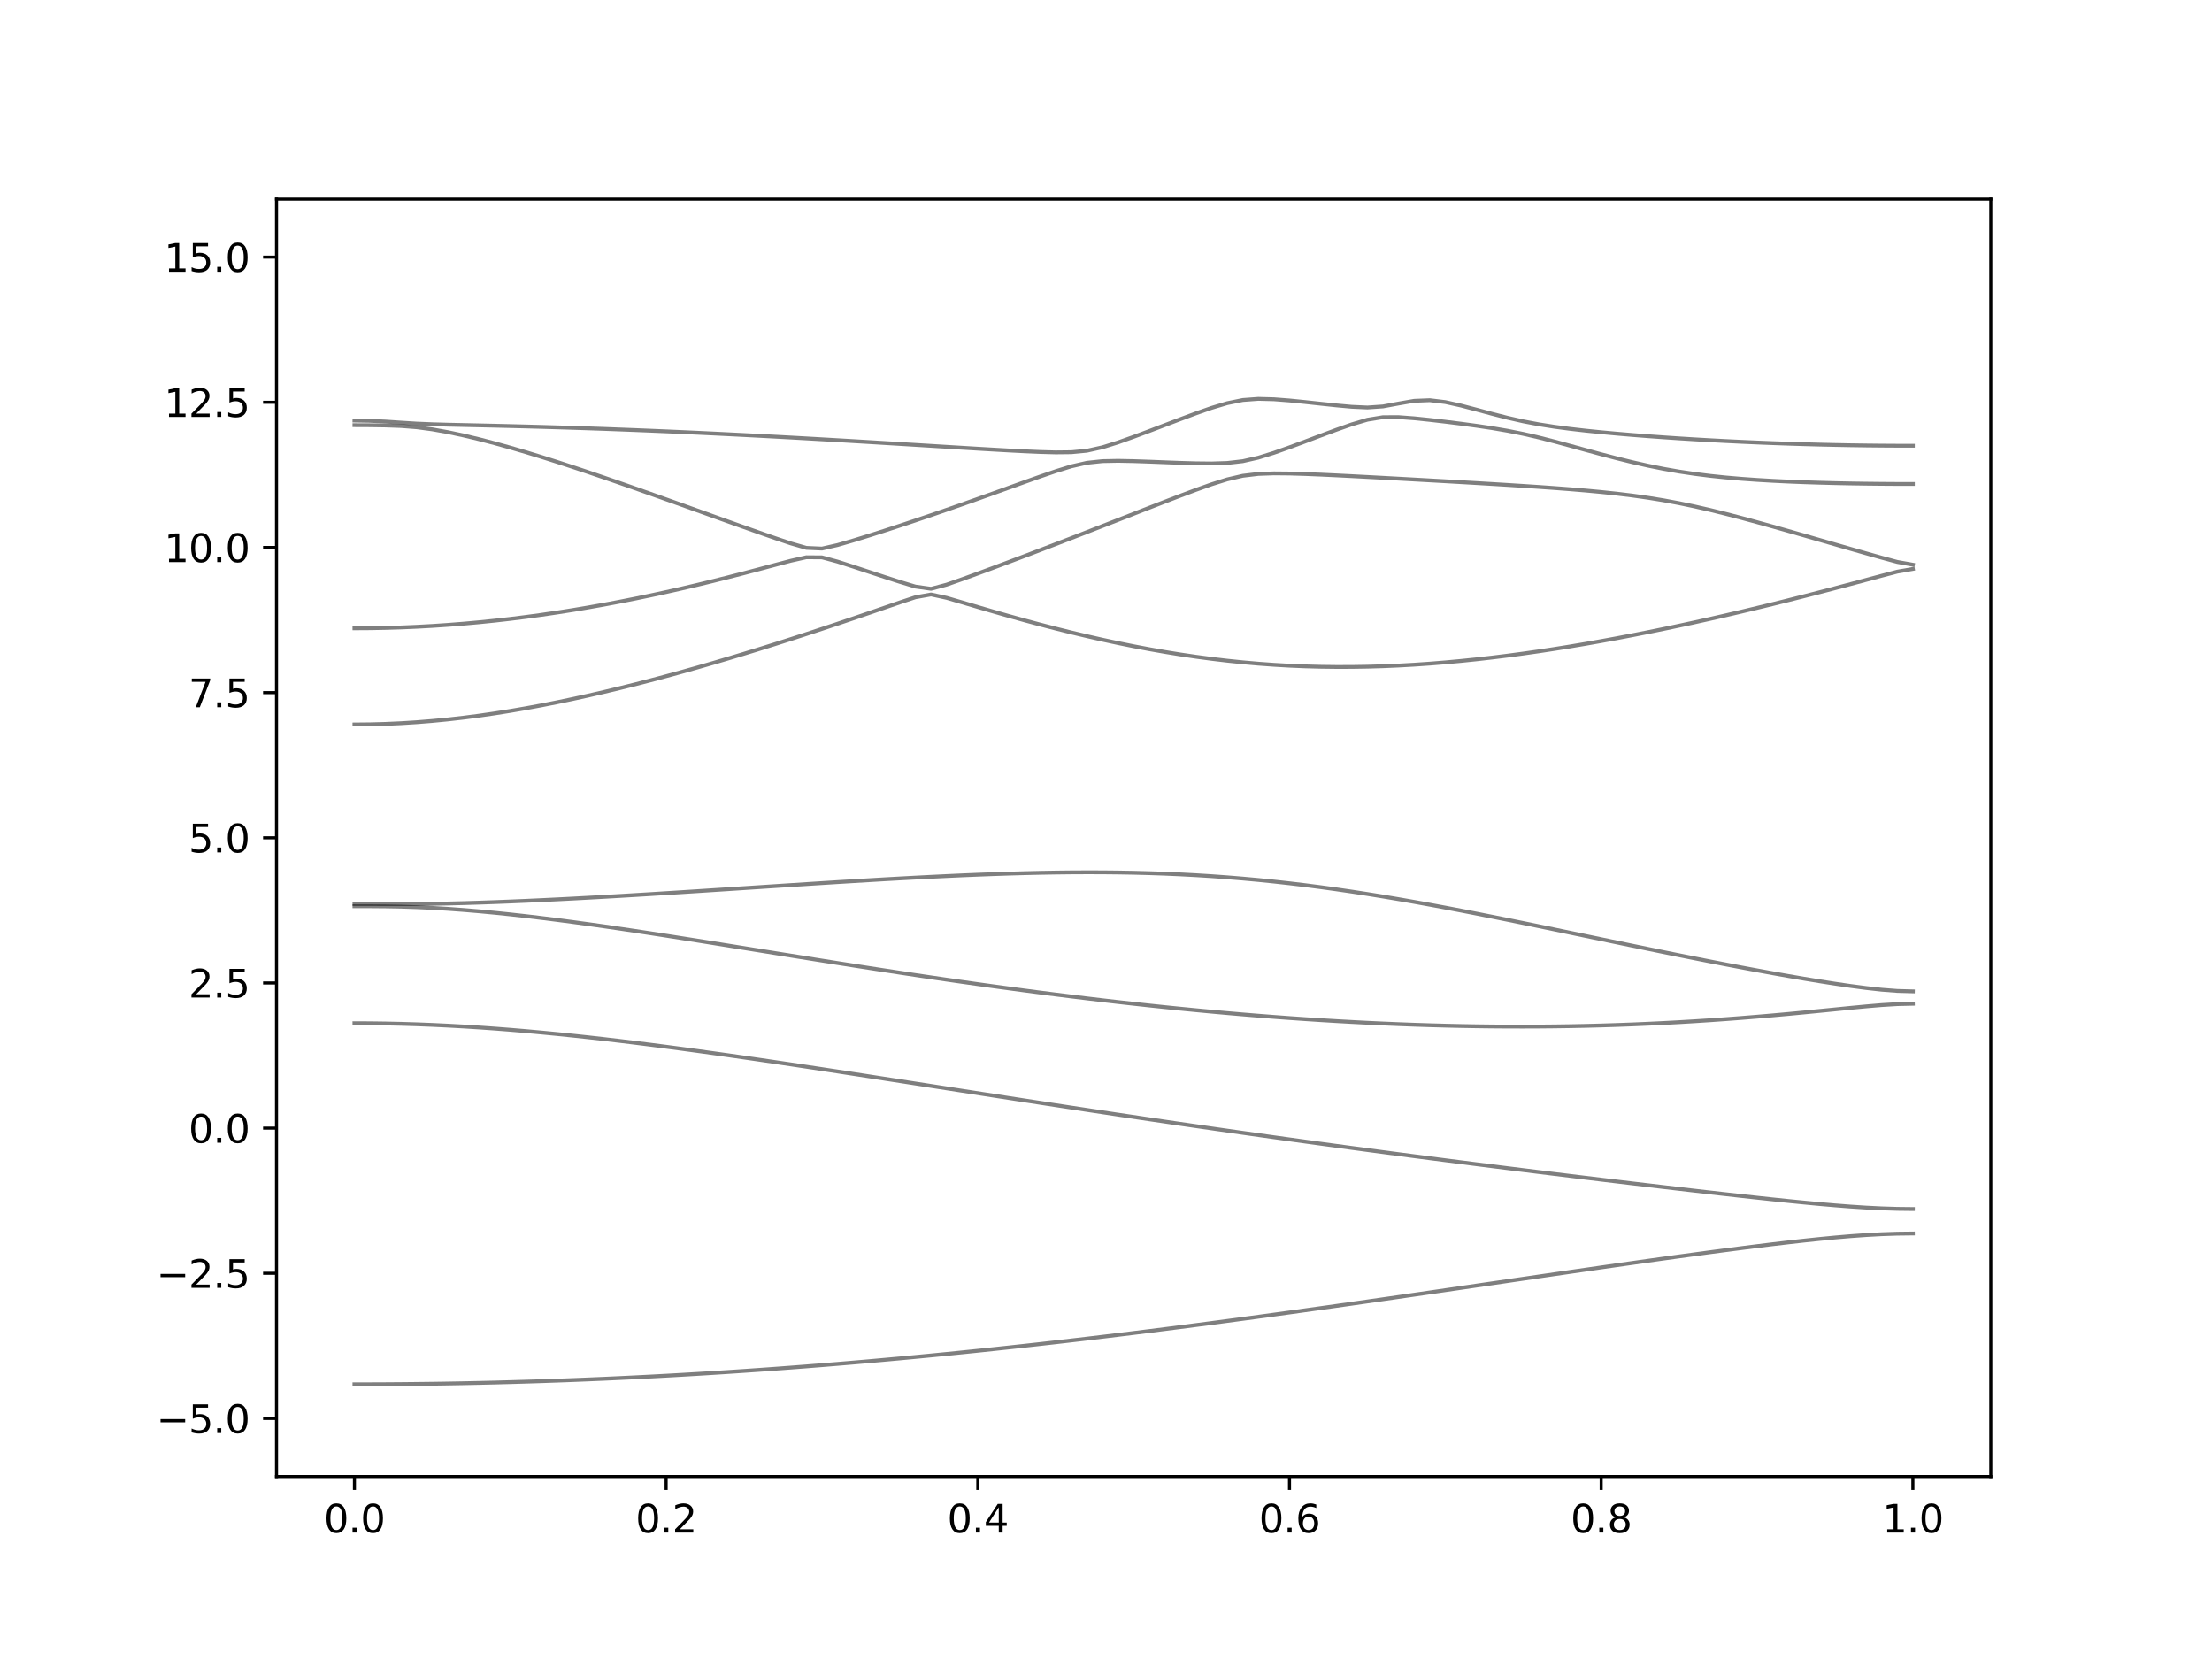 <?xml version="1.0" encoding="utf-8" standalone="no"?>
<!DOCTYPE svg PUBLIC "-//W3C//DTD SVG 1.1//EN"
  "http://www.w3.org/Graphics/SVG/1.1/DTD/svg11.dtd">
<svg xmlns:xlink="http://www.w3.org/1999/xlink" width="576pt" height="432pt" viewBox="0 0 576 432" xmlns="http://www.w3.org/2000/svg" version="1.1">
 <defs>
  <style type="text/css">*{stroke-linejoin: round; stroke-linecap: butt}</style>
 </defs>
 <g id="figure_1">
  <g id="patch_1">
   <path d="M 0 432 
L 576 432 
L 576 0 
L 0 0 
z
" style="fill: #ffffff"/>
  </g>
  <g id="axes_1">
   <g id="patch_2">
    <path d="M 72 384.48 
L 518.4 384.48 
L 518.4 51.84 
L 72 51.84 
z
" style="fill: #ffffff"/>
   </g>
   <g id="matplotlib.axis_1">
    <g id="xtick_1">
     <g id="line2d_1">
      <defs>
       <path id="m438d95fc0f" d="M 0 0 
L 0 3.5 
" style="stroke: #000000; stroke-width: 0.8"/>
      </defs>
      <g>
       <use xlink:href="#m438d95fc0f" x="92.291" y="384.48" style="stroke: #000000; stroke-width: 0.8"/>
      </g>
     </g>
     <g id="text_1">
      <!-- 0.0 -->
      <g transform="translate(84.339 399.078) scale(0.1 -0.1)">
       <defs>
        <path id="DejaVuSans-30" d="M 2034 4250 
Q 1547 4250 1301 3770 
Q 1056 3291 1056 2328 
Q 1056 1369 1301 889 
Q 1547 409 2034 409 
Q 2525 409 2770 889 
Q 3016 1369 3016 2328 
Q 3016 3291 2770 3770 
Q 2525 4250 2034 4250 
z
M 2034 4750 
Q 2819 4750 3233 4129 
Q 3647 3509 3647 2328 
Q 3647 1150 3233 529 
Q 2819 -91 2034 -91 
Q 1250 -91 836 529 
Q 422 1150 422 2328 
Q 422 3509 836 4129 
Q 1250 4750 2034 4750 
z
" transform="scale(0.016)"/>
        <path id="DejaVuSans-2e" d="M 684 794 
L 1344 794 
L 1344 0 
L 684 0 
L 684 794 
z
" transform="scale(0.016)"/>
       </defs>
       <use xlink:href="#DejaVuSans-30"/>
       <use xlink:href="#DejaVuSans-2e" x="63.623"/>
       <use xlink:href="#DejaVuSans-30" x="95.41"/>
      </g>
     </g>
    </g>
    <g id="xtick_2">
     <g id="line2d_2">
      <g>
       <use xlink:href="#m438d95fc0f" x="173.455" y="384.48" style="stroke: #000000; stroke-width: 0.8"/>
      </g>
     </g>
     <g id="text_2">
      <!-- 0.2 -->
      <g transform="translate(165.503 399.078) scale(0.1 -0.1)">
       <defs>
        <path id="DejaVuSans-32" d="M 1228 531 
L 3431 531 
L 3431 0 
L 469 0 
L 469 531 
Q 828 903 1448 1529 
Q 2069 2156 2228 2338 
Q 2531 2678 2651 2914 
Q 2772 3150 2772 3378 
Q 2772 3750 2511 3984 
Q 2250 4219 1831 4219 
Q 1534 4219 1204 4116 
Q 875 4013 500 3803 
L 500 4441 
Q 881 4594 1212 4672 
Q 1544 4750 1819 4750 
Q 2544 4750 2975 4387 
Q 3406 4025 3406 3419 
Q 3406 3131 3298 2873 
Q 3191 2616 2906 2266 
Q 2828 2175 2409 1742 
Q 1991 1309 1228 531 
z
" transform="scale(0.016)"/>
       </defs>
       <use xlink:href="#DejaVuSans-30"/>
       <use xlink:href="#DejaVuSans-2e" x="63.623"/>
       <use xlink:href="#DejaVuSans-32" x="95.41"/>
      </g>
     </g>
    </g>
    <g id="xtick_3">
     <g id="line2d_3">
      <g>
       <use xlink:href="#m438d95fc0f" x="254.618" y="384.48" style="stroke: #000000; stroke-width: 0.8"/>
      </g>
     </g>
     <g id="text_3">
      <!-- 0.4 -->
      <g transform="translate(246.667 399.078) scale(0.1 -0.1)">
       <defs>
        <path id="DejaVuSans-34" d="M 2419 4116 
L 825 1625 
L 2419 1625 
L 2419 4116 
z
M 2253 4666 
L 3047 4666 
L 3047 1625 
L 3713 1625 
L 3713 1100 
L 3047 1100 
L 3047 0 
L 2419 0 
L 2419 1100 
L 313 1100 
L 313 1709 
L 2253 4666 
z
" transform="scale(0.016)"/>
       </defs>
       <use xlink:href="#DejaVuSans-30"/>
       <use xlink:href="#DejaVuSans-2e" x="63.623"/>
       <use xlink:href="#DejaVuSans-34" x="95.41"/>
      </g>
     </g>
    </g>
    <g id="xtick_4">
     <g id="line2d_4">
      <g>
       <use xlink:href="#m438d95fc0f" x="335.782" y="384.48" style="stroke: #000000; stroke-width: 0.8"/>
      </g>
     </g>
     <g id="text_4">
      <!-- 0.6 -->
      <g transform="translate(327.83 399.078) scale(0.1 -0.1)">
       <defs>
        <path id="DejaVuSans-36" d="M 2113 2584 
Q 1688 2584 1439 2293 
Q 1191 2003 1191 1497 
Q 1191 994 1439 701 
Q 1688 409 2113 409 
Q 2538 409 2786 701 
Q 3034 994 3034 1497 
Q 3034 2003 2786 2293 
Q 2538 2584 2113 2584 
z
M 3366 4563 
L 3366 3988 
Q 3128 4100 2886 4159 
Q 2644 4219 2406 4219 
Q 1781 4219 1451 3797 
Q 1122 3375 1075 2522 
Q 1259 2794 1537 2939 
Q 1816 3084 2150 3084 
Q 2853 3084 3261 2657 
Q 3669 2231 3669 1497 
Q 3669 778 3244 343 
Q 2819 -91 2113 -91 
Q 1303 -91 875 529 
Q 447 1150 447 2328 
Q 447 3434 972 4092 
Q 1497 4750 2381 4750 
Q 2619 4750 2861 4703 
Q 3103 4656 3366 4563 
z
" transform="scale(0.016)"/>
       </defs>
       <use xlink:href="#DejaVuSans-30"/>
       <use xlink:href="#DejaVuSans-2e" x="63.623"/>
       <use xlink:href="#DejaVuSans-36" x="95.41"/>
      </g>
     </g>
    </g>
    <g id="xtick_5">
     <g id="line2d_5">
      <g>
       <use xlink:href="#m438d95fc0f" x="416.945" y="384.48" style="stroke: #000000; stroke-width: 0.8"/>
      </g>
     </g>
     <g id="text_5">
      <!-- 0.8 -->
      <g transform="translate(408.994 399.078) scale(0.1 -0.1)">
       <defs>
        <path id="DejaVuSans-38" d="M 2034 2216 
Q 1584 2216 1326 1975 
Q 1069 1734 1069 1313 
Q 1069 891 1326 650 
Q 1584 409 2034 409 
Q 2484 409 2743 651 
Q 3003 894 3003 1313 
Q 3003 1734 2745 1975 
Q 2488 2216 2034 2216 
z
M 1403 2484 
Q 997 2584 770 2862 
Q 544 3141 544 3541 
Q 544 4100 942 4425 
Q 1341 4750 2034 4750 
Q 2731 4750 3128 4425 
Q 3525 4100 3525 3541 
Q 3525 3141 3298 2862 
Q 3072 2584 2669 2484 
Q 3125 2378 3379 2068 
Q 3634 1759 3634 1313 
Q 3634 634 3220 271 
Q 2806 -91 2034 -91 
Q 1263 -91 848 271 
Q 434 634 434 1313 
Q 434 1759 690 2068 
Q 947 2378 1403 2484 
z
M 1172 3481 
Q 1172 3119 1398 2916 
Q 1625 2713 2034 2713 
Q 2441 2713 2670 2916 
Q 2900 3119 2900 3481 
Q 2900 3844 2670 4047 
Q 2441 4250 2034 4250 
Q 1625 4250 1398 4047 
Q 1172 3844 1172 3481 
z
" transform="scale(0.016)"/>
       </defs>
       <use xlink:href="#DejaVuSans-30"/>
       <use xlink:href="#DejaVuSans-2e" x="63.623"/>
       <use xlink:href="#DejaVuSans-38" x="95.41"/>
      </g>
     </g>
    </g>
    <g id="xtick_6">
     <g id="line2d_6">
      <g>
       <use xlink:href="#m438d95fc0f" x="498.109" y="384.48" style="stroke: #000000; stroke-width: 0.8"/>
      </g>
     </g>
     <g id="text_6">
      <!-- 1.0 -->
      <g transform="translate(490.158 399.078) scale(0.1 -0.1)">
       <defs>
        <path id="DejaVuSans-31" d="M 794 531 
L 1825 531 
L 1825 4091 
L 703 3866 
L 703 4441 
L 1819 4666 
L 2450 4666 
L 2450 531 
L 3481 531 
L 3481 0 
L 794 0 
L 794 531 
z
" transform="scale(0.016)"/>
       </defs>
       <use xlink:href="#DejaVuSans-31"/>
       <use xlink:href="#DejaVuSans-2e" x="63.623"/>
       <use xlink:href="#DejaVuSans-30" x="95.41"/>
      </g>
     </g>
    </g>
   </g>
   <g id="matplotlib.axis_2">
    <g id="ytick_1">
     <g id="line2d_7">
      <defs>
       <path id="m2c9a14a7ec" d="M 0 0 
L -3.5 0 
" style="stroke: #000000; stroke-width: 0.8"/>
      </defs>
      <g>
       <use xlink:href="#m2c9a14a7ec" x="72" y="369.36" style="stroke: #000000; stroke-width: 0.8"/>
      </g>
     </g>
     <g id="text_7">
      <!-- −5.0 -->
      <g transform="translate(40.717 373.159) scale(0.1 -0.1)">
       <defs>
        <path id="DejaVuSans-2212" d="M 678 2272 
L 4684 2272 
L 4684 1741 
L 678 1741 
L 678 2272 
z
" transform="scale(0.016)"/>
        <path id="DejaVuSans-35" d="M 691 4666 
L 3169 4666 
L 3169 4134 
L 1269 4134 
L 1269 2991 
Q 1406 3038 1543 3061 
Q 1681 3084 1819 3084 
Q 2600 3084 3056 2656 
Q 3513 2228 3513 1497 
Q 3513 744 3044 326 
Q 2575 -91 1722 -91 
Q 1428 -91 1123 -41 
Q 819 9 494 109 
L 494 744 
Q 775 591 1075 516 
Q 1375 441 1709 441 
Q 2250 441 2565 725 
Q 2881 1009 2881 1497 
Q 2881 1984 2565 2268 
Q 2250 2553 1709 2553 
Q 1456 2553 1204 2497 
Q 953 2441 691 2322 
L 691 4666 
z
" transform="scale(0.016)"/>
       </defs>
       <use xlink:href="#DejaVuSans-2212"/>
       <use xlink:href="#DejaVuSans-35" x="83.789"/>
       <use xlink:href="#DejaVuSans-2e" x="147.412"/>
       <use xlink:href="#DejaVuSans-30" x="179.199"/>
      </g>
     </g>
    </g>
    <g id="ytick_2">
     <g id="line2d_8">
      <g>
       <use xlink:href="#m2c9a14a7ec" x="72" y="331.56" style="stroke: #000000; stroke-width: 0.8"/>
      </g>
     </g>
     <g id="text_8">
      <!-- −2.5 -->
      <g transform="translate(40.717 335.359) scale(0.1 -0.1)">
       <use xlink:href="#DejaVuSans-2212"/>
       <use xlink:href="#DejaVuSans-32" x="83.789"/>
       <use xlink:href="#DejaVuSans-2e" x="147.412"/>
       <use xlink:href="#DejaVuSans-35" x="179.199"/>
      </g>
     </g>
    </g>
    <g id="ytick_3">
     <g id="line2d_9">
      <g>
       <use xlink:href="#m2c9a14a7ec" x="72" y="293.76" style="stroke: #000000; stroke-width: 0.8"/>
      </g>
     </g>
     <g id="text_9">
      <!-- 0.0 -->
      <g transform="translate(49.097 297.559) scale(0.1 -0.1)">
       <use xlink:href="#DejaVuSans-30"/>
       <use xlink:href="#DejaVuSans-2e" x="63.623"/>
       <use xlink:href="#DejaVuSans-30" x="95.41"/>
      </g>
     </g>
    </g>
    <g id="ytick_4">
     <g id="line2d_10">
      <g>
       <use xlink:href="#m2c9a14a7ec" x="72" y="255.96" style="stroke: #000000; stroke-width: 0.8"/>
      </g>
     </g>
     <g id="text_10">
      <!-- 2.5 -->
      <g transform="translate(49.097 259.759) scale(0.1 -0.1)">
       <use xlink:href="#DejaVuSans-32"/>
       <use xlink:href="#DejaVuSans-2e" x="63.623"/>
       <use xlink:href="#DejaVuSans-35" x="95.41"/>
      </g>
     </g>
    </g>
    <g id="ytick_5">
     <g id="line2d_11">
      <g>
       <use xlink:href="#m2c9a14a7ec" x="72" y="218.16" style="stroke: #000000; stroke-width: 0.8"/>
      </g>
     </g>
     <g id="text_11">
      <!-- 5.0 -->
      <g transform="translate(49.097 221.959) scale(0.1 -0.1)">
       <use xlink:href="#DejaVuSans-35"/>
       <use xlink:href="#DejaVuSans-2e" x="63.623"/>
       <use xlink:href="#DejaVuSans-30" x="95.41"/>
      </g>
     </g>
    </g>
    <g id="ytick_6">
     <g id="line2d_12">
      <g>
       <use xlink:href="#m2c9a14a7ec" x="72" y="180.36" style="stroke: #000000; stroke-width: 0.8"/>
      </g>
     </g>
     <g id="text_12">
      <!-- 7.5 -->
      <g transform="translate(49.097 184.159) scale(0.1 -0.1)">
       <defs>
        <path id="DejaVuSans-37" d="M 525 4666 
L 3525 4666 
L 3525 4397 
L 1831 0 
L 1172 0 
L 2766 4134 
L 525 4134 
L 525 4666 
z
" transform="scale(0.016)"/>
       </defs>
       <use xlink:href="#DejaVuSans-37"/>
       <use xlink:href="#DejaVuSans-2e" x="63.623"/>
       <use xlink:href="#DejaVuSans-35" x="95.41"/>
      </g>
     </g>
    </g>
    <g id="ytick_7">
     <g id="line2d_13">
      <g>
       <use xlink:href="#m2c9a14a7ec" x="72" y="142.56" style="stroke: #000000; stroke-width: 0.8"/>
      </g>
     </g>
     <g id="text_13">
      <!-- 10.0 -->
      <g transform="translate(42.734 146.359) scale(0.1 -0.1)">
       <use xlink:href="#DejaVuSans-31"/>
       <use xlink:href="#DejaVuSans-30" x="63.623"/>
       <use xlink:href="#DejaVuSans-2e" x="127.246"/>
       <use xlink:href="#DejaVuSans-30" x="159.033"/>
      </g>
     </g>
    </g>
    <g id="ytick_8">
     <g id="line2d_14">
      <g>
       <use xlink:href="#m2c9a14a7ec" x="72" y="104.76" style="stroke: #000000; stroke-width: 0.8"/>
      </g>
     </g>
     <g id="text_14">
      <!-- 12.5 -->
      <g transform="translate(42.734 108.559) scale(0.1 -0.1)">
       <use xlink:href="#DejaVuSans-31"/>
       <use xlink:href="#DejaVuSans-32" x="63.623"/>
       <use xlink:href="#DejaVuSans-2e" x="127.246"/>
       <use xlink:href="#DejaVuSans-35" x="159.033"/>
      </g>
     </g>
    </g>
    <g id="ytick_9">
     <g id="line2d_15">
      <g>
       <use xlink:href="#m2c9a14a7ec" x="72" y="66.96" style="stroke: #000000; stroke-width: 0.8"/>
      </g>
     </g>
     <g id="text_15">
      <!-- 15.0 -->
      <g transform="translate(42.734 70.759) scale(0.1 -0.1)">
       <use xlink:href="#DejaVuSans-31"/>
       <use xlink:href="#DejaVuSans-35" x="63.623"/>
       <use xlink:href="#DejaVuSans-2e" x="127.246"/>
       <use xlink:href="#DejaVuSans-30" x="159.033"/>
      </g>
     </g>
    </g>
   </g>
   <g id="line2d_16">
    <path d="M 92.291 360.462 
L 96.349 360.456 
L 100.407 360.439 
L 104.465 360.41 
L 108.524 360.371 
L 112.582 360.321 
L 116.64 360.259 
L 120.698 360.187 
L 124.756 360.102 
L 128.815 360.007 
L 132.873 359.899 
L 136.931 359.781 
L 140.989 359.653 
L 145.047 359.512 
L 149.105 359.363 
L 153.164 359.199 
L 157.222 359.027 
L 161.28 358.843 
L 165.338 358.647 
L 169.396 358.442 
L 173.455 358.226 
L 177.513 357.999 
L 181.571 357.761 
L 185.629 357.512 
L 189.687 357.253 
L 193.745 356.983 
L 197.804 356.703 
L 201.862 356.413 
L 205.92 356.112 
L 209.978 355.802 
L 214.036 355.48 
L 218.095 355.149 
L 222.153 354.809 
L 226.211 354.458 
L 230.269 354.096 
L 234.327 353.726 
L 238.385 353.346 
L 242.444 352.958 
L 246.502 352.559 
L 250.56 352.152 
L 254.618 351.735 
L 258.676 351.308 
L 262.735 350.874 
L 266.793 350.431 
L 270.851 349.981 
L 274.909 349.521 
L 278.967 349.052 
L 283.025 348.578 
L 287.084 348.094 
L 291.142 347.602 
L 295.2 347.103 
L 299.258 346.598 
L 303.316 346.086 
L 307.375 345.567 
L 311.433 345.041 
L 315.491 344.509 
L 319.549 343.97 
L 323.607 343.426 
L 327.665 342.877 
L 331.724 342.322 
L 335.782 341.763 
L 339.84 341.197 
L 343.898 340.629 
L 347.956 340.056 
L 352.015 339.48 
L 356.073 338.899 
L 360.131 338.316 
L 364.189 337.73 
L 368.247 337.142 
L 372.305 336.551 
L 376.364 335.96 
L 380.422 335.366 
L 384.48 334.771 
L 388.538 334.177 
L 392.596 333.582 
L 396.655 332.987 
L 400.713 332.393 
L 404.771 331.802 
L 408.829 331.211 
L 412.887 330.623 
L 416.945 330.036 
L 421.004 329.454 
L 425.062 328.876 
L 429.12 328.302 
L 433.178 327.735 
L 437.236 327.172 
L 441.295 326.617 
L 445.353 326.07 
L 449.411 325.533 
L 453.469 325.007 
L 457.527 324.493 
L 461.585 323.995 
L 465.644 323.518 
L 469.702 323.061 
L 473.76 322.635 
L 477.818 322.243 
L 481.876 321.897 
L 485.935 321.607 
L 489.993 321.384 
L 494.051 321.245 
L 498.109 321.197 
" clip-path="url(#p2ec050f3fd)" style="fill: none; stroke: #000000; stroke-opacity: 0.5; stroke-linecap: square"/>
   </g>
   <g id="line2d_17">
    <path d="M 92.291 266.437 
L 96.349 266.455 
L 100.407 266.509 
L 104.465 266.598 
L 108.524 266.722 
L 112.582 266.881 
L 116.64 267.073 
L 120.698 267.297 
L 124.756 267.553 
L 128.815 267.838 
L 132.873 268.153 
L 136.931 268.494 
L 140.989 268.863 
L 145.047 269.255 
L 149.105 269.671 
L 153.164 270.108 
L 157.222 270.566 
L 161.28 271.042 
L 165.338 271.535 
L 169.396 272.045 
L 173.455 272.569 
L 177.513 273.108 
L 181.571 273.659 
L 185.629 274.22 
L 189.687 274.793 
L 193.745 275.376 
L 197.804 275.965 
L 201.862 276.563 
L 205.92 277.166 
L 209.978 277.777 
L 214.036 278.391 
L 218.095 279.009 
L 222.153 279.632 
L 226.211 280.256 
L 230.269 280.884 
L 234.327 281.513 
L 238.385 282.142 
L 242.444 282.772 
L 246.502 283.404 
L 250.56 284.035 
L 254.618 284.664 
L 258.676 285.293 
L 262.735 285.92 
L 266.793 286.546 
L 270.851 287.169 
L 274.909 287.791 
L 278.967 288.409 
L 283.025 289.024 
L 287.084 289.638 
L 291.142 290.248 
L 295.2 290.852 
L 299.258 291.456 
L 303.316 292.054 
L 307.375 292.649 
L 311.433 293.24 
L 315.491 293.827 
L 319.549 294.41 
L 323.607 294.988 
L 327.665 295.562 
L 331.724 296.132 
L 335.782 296.698 
L 339.84 297.26 
L 343.898 297.817 
L 347.956 298.37 
L 352.015 298.919 
L 356.073 299.463 
L 360.131 300.003 
L 364.189 300.54 
L 368.247 301.072 
L 372.305 301.6 
L 376.364 302.124 
L 380.422 302.646 
L 384.48 303.163 
L 388.538 303.676 
L 392.596 304.187 
L 396.655 304.693 
L 400.713 305.197 
L 404.771 305.697 
L 408.829 306.193 
L 412.887 306.688 
L 416.945 307.179 
L 421.004 307.666 
L 425.062 308.151 
L 429.12 308.632 
L 433.178 309.11 
L 437.236 309.585 
L 441.295 310.055 
L 445.353 310.521 
L 449.411 310.98 
L 453.469 311.432 
L 457.527 311.877 
L 461.585 312.312 
L 465.644 312.733 
L 469.702 313.136 
L 473.76 313.519 
L 477.818 313.871 
L 481.876 314.186 
L 485.935 314.452 
L 489.993 314.654 
L 494.051 314.783 
L 498.109 314.827 
" clip-path="url(#p2ec050f3fd)" style="fill: none; stroke: #000000; stroke-opacity: 0.5; stroke-linecap: square"/>
   </g>
   <g id="line2d_18">
    <path d="M 92.291 235.976 
L 96.349 235.986 
L 100.407 236.02 
L 104.465 236.094 
L 108.524 236.224 
L 112.582 236.413 
L 116.64 236.659 
L 120.698 236.956 
L 124.756 237.296 
L 128.815 237.678 
L 132.873 238.099 
L 136.931 238.551 
L 140.989 239.035 
L 145.047 239.544 
L 149.105 240.078 
L 153.164 240.633 
L 157.222 241.207 
L 161.28 241.799 
L 165.338 242.403 
L 169.396 243.02 
L 173.455 243.648 
L 177.513 244.283 
L 181.571 244.925 
L 185.629 245.571 
L 189.687 246.223 
L 193.745 246.874 
L 197.804 247.528 
L 201.862 248.182 
L 205.92 248.834 
L 209.978 249.484 
L 214.036 250.13 
L 218.095 250.772 
L 222.153 251.41 
L 226.211 252.042 
L 230.269 252.668 
L 234.327 253.287 
L 238.385 253.899 
L 242.444 254.501 
L 246.502 255.097 
L 250.56 255.682 
L 254.618 256.256 
L 258.676 256.822 
L 262.735 257.377 
L 266.793 257.92 
L 270.851 258.452 
L 274.909 258.972 
L 278.967 259.48 
L 283.025 259.974 
L 287.084 260.457 
L 291.142 260.925 
L 295.2 261.379 
L 299.258 261.821 
L 303.316 262.247 
L 307.375 262.658 
L 311.433 263.054 
L 315.491 263.435 
L 319.549 263.8 
L 323.607 264.149 
L 327.665 264.482 
L 331.724 264.798 
L 335.782 265.097 
L 339.84 265.378 
L 343.898 265.641 
L 347.956 265.888 
L 352.015 266.115 
L 356.073 266.325 
L 360.131 266.514 
L 364.189 266.685 
L 368.247 266.836 
L 372.305 266.967 
L 376.364 267.079 
L 380.422 267.17 
L 384.48 267.241 
L 388.538 267.291 
L 392.596 267.318 
L 396.655 267.326 
L 400.713 267.311 
L 404.771 267.274 
L 408.829 267.215 
L 412.887 267.134 
L 416.945 267.029 
L 421.004 266.902 
L 425.062 266.753 
L 429.12 266.58 
L 433.178 266.385 
L 437.236 266.168 
L 441.295 265.927 
L 445.353 265.664 
L 449.411 265.378 
L 453.469 265.071 
L 457.527 264.743 
L 461.585 264.395 
L 465.644 264.03 
L 469.702 263.645 
L 473.76 263.249 
L 477.818 262.846 
L 481.876 262.442 
L 485.935 262.056 
L 489.993 261.715 
L 494.051 261.467 
L 498.109 261.373 
" clip-path="url(#p2ec050f3fd)" style="fill: none; stroke: #000000; stroke-opacity: 0.5; stroke-linecap: square"/>
   </g>
   <g id="line2d_19">
    <path d="M 92.291 235.392 
L 96.349 235.4 
L 100.407 235.413 
L 104.465 235.419 
L 108.524 235.4 
L 112.582 235.35 
L 116.64 235.271 
L 120.698 235.17 
L 124.756 235.046 
L 128.815 234.905 
L 132.873 234.748 
L 136.931 234.577 
L 140.989 234.391 
L 145.047 234.195 
L 149.105 233.988 
L 153.164 233.77 
L 157.222 233.545 
L 161.28 233.312 
L 165.338 233.07 
L 169.396 232.825 
L 173.455 232.572 
L 177.513 232.317 
L 181.571 232.058 
L 185.629 231.795 
L 189.687 231.532 
L 193.745 231.268 
L 197.804 231.003 
L 201.862 230.738 
L 205.92 230.475 
L 209.978 230.214 
L 214.036 229.955 
L 218.095 229.701 
L 222.153 229.453 
L 226.211 229.21 
L 230.269 228.972 
L 234.327 228.744 
L 238.385 228.526 
L 242.444 228.318 
L 246.502 228.121 
L 250.56 227.937 
L 254.618 227.769 
L 258.676 227.616 
L 262.735 227.481 
L 266.793 227.367 
L 270.851 227.273 
L 274.909 227.202 
L 278.967 227.156 
L 283.025 227.138 
L 287.084 227.147 
L 291.142 227.188 
L 295.2 227.259 
L 299.258 227.365 
L 303.316 227.506 
L 307.375 227.684 
L 311.433 227.899 
L 315.491 228.151 
L 319.549 228.445 
L 323.607 228.777 
L 327.665 229.148 
L 331.724 229.559 
L 335.782 230.01 
L 339.84 230.496 
L 343.898 231.021 
L 347.956 231.581 
L 352.015 232.175 
L 356.073 232.801 
L 360.131 233.457 
L 364.189 234.14 
L 368.247 234.849 
L 372.305 235.583 
L 376.364 236.337 
L 380.422 237.111 
L 384.48 237.901 
L 388.538 238.707 
L 392.596 239.523 
L 396.655 240.35 
L 400.713 241.185 
L 404.771 242.025 
L 408.829 242.871 
L 412.887 243.717 
L 416.945 244.564 
L 421.004 245.409 
L 425.062 246.251 
L 429.12 247.088 
L 433.178 247.919 
L 437.236 248.742 
L 441.295 249.555 
L 445.353 250.357 
L 449.411 251.146 
L 453.469 251.92 
L 457.527 252.679 
L 461.585 253.42 
L 465.644 254.14 
L 469.702 254.837 
L 473.76 255.506 
L 477.818 256.143 
L 481.876 256.737 
L 485.935 257.272 
L 489.993 257.72 
L 494.051 258.033 
L 498.109 258.148 
" clip-path="url(#p2ec050f3fd)" style="fill: none; stroke: #000000; stroke-opacity: 0.5; stroke-linecap: square"/>
   </g>
   <g id="line2d_20">
    <path d="M 92.291 188.65 
L 96.349 188.612 
L 100.407 188.502 
L 104.465 188.318 
L 108.524 188.061 
L 112.582 187.734 
L 116.64 187.338 
L 120.698 186.877 
L 124.756 186.352 
L 128.815 185.765 
L 132.873 185.121 
L 136.931 184.423 
L 140.989 183.671 
L 145.047 182.868 
L 149.105 182.02 
L 153.164 181.128 
L 157.222 180.192 
L 161.28 179.218 
L 165.338 178.207 
L 169.396 177.159 
L 173.455 176.078 
L 177.513 174.965 
L 181.571 173.822 
L 185.629 172.652 
L 189.687 171.453 
L 193.745 170.228 
L 197.804 168.981 
L 201.862 167.709 
L 205.92 166.415 
L 209.978 165.099 
L 214.036 163.764 
L 218.095 162.411 
L 222.153 161.041 
L 226.211 159.656 
L 230.269 158.261 
L 234.327 156.865 
L 238.385 155.521 
L 242.444 154.791 
L 246.502 155.678 
L 250.56 156.865 
L 254.618 158.067 
L 258.676 159.252 
L 262.735 160.411 
L 266.793 161.536 
L 270.851 162.626 
L 274.909 163.678 
L 278.967 164.69 
L 283.025 165.657 
L 287.084 166.58 
L 291.142 167.454 
L 295.2 168.276 
L 299.258 169.046 
L 303.316 169.761 
L 307.375 170.42 
L 311.433 171.02 
L 315.491 171.562 
L 319.549 172.042 
L 323.607 172.461 
L 327.665 172.82 
L 331.724 173.114 
L 335.782 173.347 
L 339.84 173.52 
L 343.898 173.63 
L 347.956 173.68 
L 352.015 173.672 
L 356.073 173.607 
L 360.131 173.486 
L 364.189 173.311 
L 368.247 173.084 
L 372.305 172.806 
L 376.364 172.479 
L 380.422 172.106 
L 384.48 171.687 
L 388.538 171.226 
L 392.596 170.724 
L 396.655 170.181 
L 400.713 169.602 
L 404.771 168.985 
L 408.829 168.335 
L 412.887 167.652 
L 416.945 166.935 
L 421.004 166.19 
L 425.062 165.414 
L 429.12 164.611 
L 433.178 163.781 
L 437.236 162.925 
L 441.295 162.045 
L 445.353 161.141 
L 449.411 160.214 
L 453.469 159.266 
L 457.527 158.295 
L 461.585 157.307 
L 465.644 156.298 
L 469.702 155.27 
L 473.76 154.227 
L 477.818 153.167 
L 481.876 152.093 
L 485.935 151.008 
L 489.993 149.919 
L 494.051 148.854 
L 498.109 148.141 
" clip-path="url(#p2ec050f3fd)" style="fill: none; stroke: #000000; stroke-opacity: 0.5; stroke-linecap: square"/>
   </g>
   <g id="line2d_21">
    <path d="M 92.291 163.606 
L 96.349 163.58 
L 100.407 163.506 
L 104.465 163.382 
L 108.524 163.209 
L 112.582 162.987 
L 116.64 162.715 
L 120.698 162.396 
L 124.756 162.029 
L 128.815 161.616 
L 132.873 161.155 
L 136.931 160.648 
L 140.989 160.096 
L 145.047 159.5 
L 149.105 158.861 
L 153.164 158.179 
L 157.222 157.456 
L 161.28 156.691 
L 165.338 155.887 
L 169.396 155.045 
L 173.455 154.165 
L 177.513 153.248 
L 181.571 152.296 
L 185.629 151.311 
L 189.687 150.294 
L 193.745 149.249 
L 197.804 148.179 
L 201.862 147.093 
L 205.92 146.021 
L 209.978 145.106 
L 214.036 145.138 
L 218.095 146.234 
L 222.153 147.542 
L 226.211 148.88 
L 230.269 150.214 
L 234.327 151.52 
L 238.385 152.745 
L 242.444 153.318 
L 246.502 152.237 
L 250.56 150.817 
L 254.618 149.341 
L 258.676 147.841 
L 262.735 146.322 
L 266.793 144.79 
L 270.851 143.246 
L 274.909 141.691 
L 278.967 140.126 
L 283.025 138.553 
L 287.084 136.973 
L 291.142 135.389 
L 295.2 133.802 
L 299.258 132.216 
L 303.316 130.639 
L 307.375 129.079 
L 311.433 127.556 
L 315.491 126.111 
L 319.549 124.835 
L 323.607 123.893 
L 327.665 123.404 
L 331.724 123.262 
L 335.782 123.3 
L 339.84 123.424 
L 343.898 123.59 
L 347.956 123.781 
L 352.015 123.985 
L 356.073 124.198 
L 360.131 124.416 
L 364.189 124.638 
L 368.247 124.862 
L 372.305 125.089 
L 376.364 125.317 
L 380.422 125.55 
L 384.48 125.786 
L 388.538 126.026 
L 392.596 126.273 
L 396.655 126.53 
L 400.713 126.799 
L 404.771 127.085 
L 408.829 127.393 
L 412.887 127.733 
L 416.945 128.113 
L 421.004 128.544 
L 425.062 129.038 
L 429.12 129.613 
L 433.178 130.275 
L 437.236 131.031 
L 441.295 131.881 
L 445.353 132.812 
L 449.411 133.815 
L 453.469 134.871 
L 457.527 135.971 
L 461.585 137.1 
L 465.644 138.251 
L 469.702 139.414 
L 473.76 140.582 
L 477.818 141.754 
L 481.876 142.921 
L 485.935 144.083 
L 489.993 145.226 
L 494.051 146.323 
L 498.109 147.049 
" clip-path="url(#p2ec050f3fd)" style="fill: none; stroke: #000000; stroke-opacity: 0.5; stroke-linecap: square"/>
   </g>
   <g id="line2d_22">
    <path d="M 92.291 110.713 
L 96.349 110.731 
L 100.407 110.794 
L 104.465 110.941 
L 108.524 111.259 
L 112.582 111.803 
L 116.64 112.532 
L 120.698 113.395 
L 124.756 114.364 
L 128.815 115.421 
L 132.873 116.551 
L 136.931 117.741 
L 140.989 118.985 
L 145.047 120.272 
L 149.105 121.595 
L 153.164 122.949 
L 157.222 124.33 
L 161.28 125.73 
L 165.338 127.15 
L 169.396 128.58 
L 173.455 130.022 
L 177.513 131.471 
L 181.571 132.926 
L 185.629 134.38 
L 189.687 135.833 
L 193.745 137.28 
L 197.804 138.716 
L 201.862 140.132 
L 205.92 141.496 
L 209.978 142.664 
L 214.036 142.847 
L 218.095 141.925 
L 222.153 140.75 
L 226.211 139.498 
L 230.269 138.205 
L 234.327 136.879 
L 238.385 135.526 
L 242.444 134.149 
L 246.502 132.75 
L 250.56 131.332 
L 254.618 129.895 
L 258.676 128.447 
L 262.735 126.989 
L 266.793 125.53 
L 270.851 124.088 
L 274.909 122.694 
L 278.967 121.436 
L 283.025 120.507 
L 287.084 120.074 
L 291.142 119.995 
L 295.2 120.075 
L 299.258 120.214 
L 303.316 120.373 
L 307.375 120.526 
L 311.433 120.644 
L 315.491 120.686 
L 319.549 120.557 
L 323.607 120.093 
L 327.665 119.175 
L 331.724 117.913 
L 335.782 116.476 
L 339.84 114.966 
L 343.898 113.434 
L 347.956 111.924 
L 352.015 110.495 
L 356.073 109.293 
L 360.131 108.632 
L 364.189 108.619 
L 368.247 108.923 
L 372.305 109.343 
L 376.364 109.815 
L 380.422 110.324 
L 384.48 110.873 
L 388.538 111.479 
L 392.596 112.173 
L 396.655 112.984 
L 400.713 113.92 
L 404.771 114.96 
L 408.829 116.059 
L 412.887 117.177 
L 416.945 118.28 
L 421.004 119.343 
L 425.062 120.344 
L 429.12 121.26 
L 433.178 122.08 
L 437.236 122.794 
L 441.295 123.401 
L 445.353 123.911 
L 449.411 124.333 
L 453.469 124.681 
L 457.527 124.968 
L 461.585 125.205 
L 465.644 125.402 
L 469.702 125.564 
L 473.76 125.695 
L 477.818 125.801 
L 481.876 125.886 
L 485.935 125.948 
L 489.993 125.992 
L 494.051 126.019 
L 498.109 126.026 
" clip-path="url(#p2ec050f3fd)" style="fill: none; stroke: #000000; stroke-opacity: 0.5; stroke-linecap: square"/>
   </g>
   <g id="line2d_23">
    <path d="M 92.291 109.514 
L 96.349 109.582 
L 100.407 109.775 
L 104.465 110.046 
L 108.524 110.3 
L 112.582 110.469 
L 116.64 110.583 
L 120.698 110.675 
L 124.756 110.764 
L 128.815 110.855 
L 132.873 110.95 
L 136.931 111.053 
L 140.989 111.163 
L 145.047 111.281 
L 149.105 111.407 
L 153.164 111.54 
L 157.222 111.68 
L 161.28 111.83 
L 165.338 111.986 
L 169.396 112.151 
L 173.455 112.322 
L 177.513 112.5 
L 181.571 112.686 
L 185.629 112.878 
L 189.687 113.078 
L 193.745 113.282 
L 197.804 113.493 
L 201.862 113.71 
L 205.92 113.93 
L 209.978 114.157 
L 214.036 114.388 
L 218.095 114.623 
L 222.153 114.862 
L 226.211 115.105 
L 230.269 115.35 
L 234.327 115.597 
L 238.385 115.846 
L 242.444 116.095 
L 246.502 116.345 
L 250.56 116.593 
L 254.618 116.838 
L 258.676 117.075 
L 262.735 117.304 
L 266.793 117.514 
L 270.851 117.691 
L 274.909 117.801 
L 278.967 117.757 
L 283.025 117.369 
L 287.084 116.469 
L 291.142 115.197 
L 295.2 113.753 
L 299.258 112.238 
L 303.316 110.693 
L 307.375 109.146 
L 311.433 107.634 
L 315.491 106.21 
L 319.549 104.99 
L 323.607 104.163 
L 327.665 103.862 
L 331.724 103.968 
L 335.782 104.282 
L 339.84 104.69 
L 343.898 105.13 
L 347.956 105.561 
L 352.015 105.93 
L 356.073 106.113 
L 360.131 105.834 
L 364.189 105.081 
L 368.247 104.377 
L 372.305 104.213 
L 376.364 104.704 
L 380.422 105.604 
L 384.48 106.67 
L 388.538 107.763 
L 392.596 108.799 
L 396.655 109.718 
L 400.713 110.49 
L 404.771 111.132 
L 408.829 111.67 
L 412.887 112.136 
L 416.945 112.548 
L 421.004 112.923 
L 425.062 113.267 
L 429.12 113.584 
L 433.178 113.877 
L 437.236 114.15 
L 441.295 114.402 
L 445.353 114.635 
L 449.411 114.85 
L 453.469 115.046 
L 457.527 115.225 
L 461.585 115.386 
L 465.644 115.531 
L 469.702 115.658 
L 473.76 115.769 
L 477.818 115.861 
L 481.876 115.938 
L 485.935 115.997 
L 489.993 116.04 
L 494.051 116.064 
L 498.109 116.073 
" clip-path="url(#p2ec050f3fd)" style="fill: none; stroke: #000000; stroke-opacity: 0.5; stroke-linecap: square"/>
   </g>
   <g id="patch_3">
    <path d="M 72 384.48 
L 72 51.84 
" style="fill: none; stroke: #000000; stroke-width: 0.8; stroke-linejoin: miter; stroke-linecap: square"/>
   </g>
   <g id="patch_4">
    <path d="M 518.4 384.48 
L 518.4 51.84 
" style="fill: none; stroke: #000000; stroke-width: 0.8; stroke-linejoin: miter; stroke-linecap: square"/>
   </g>
   <g id="patch_5">
    <path d="M 72 384.48 
L 518.4 384.48 
" style="fill: none; stroke: #000000; stroke-width: 0.8; stroke-linejoin: miter; stroke-linecap: square"/>
   </g>
   <g id="patch_6">
    <path d="M 72 51.84 
L 518.4 51.84 
" style="fill: none; stroke: #000000; stroke-width: 0.8; stroke-linejoin: miter; stroke-linecap: square"/>
   </g>
  </g>
 </g>
 <defs>
  <clipPath id="p2ec050f3fd">
   <rect x="72" y="51.84" width="446.4" height="332.64"/>
  </clipPath>
 </defs>
</svg>
